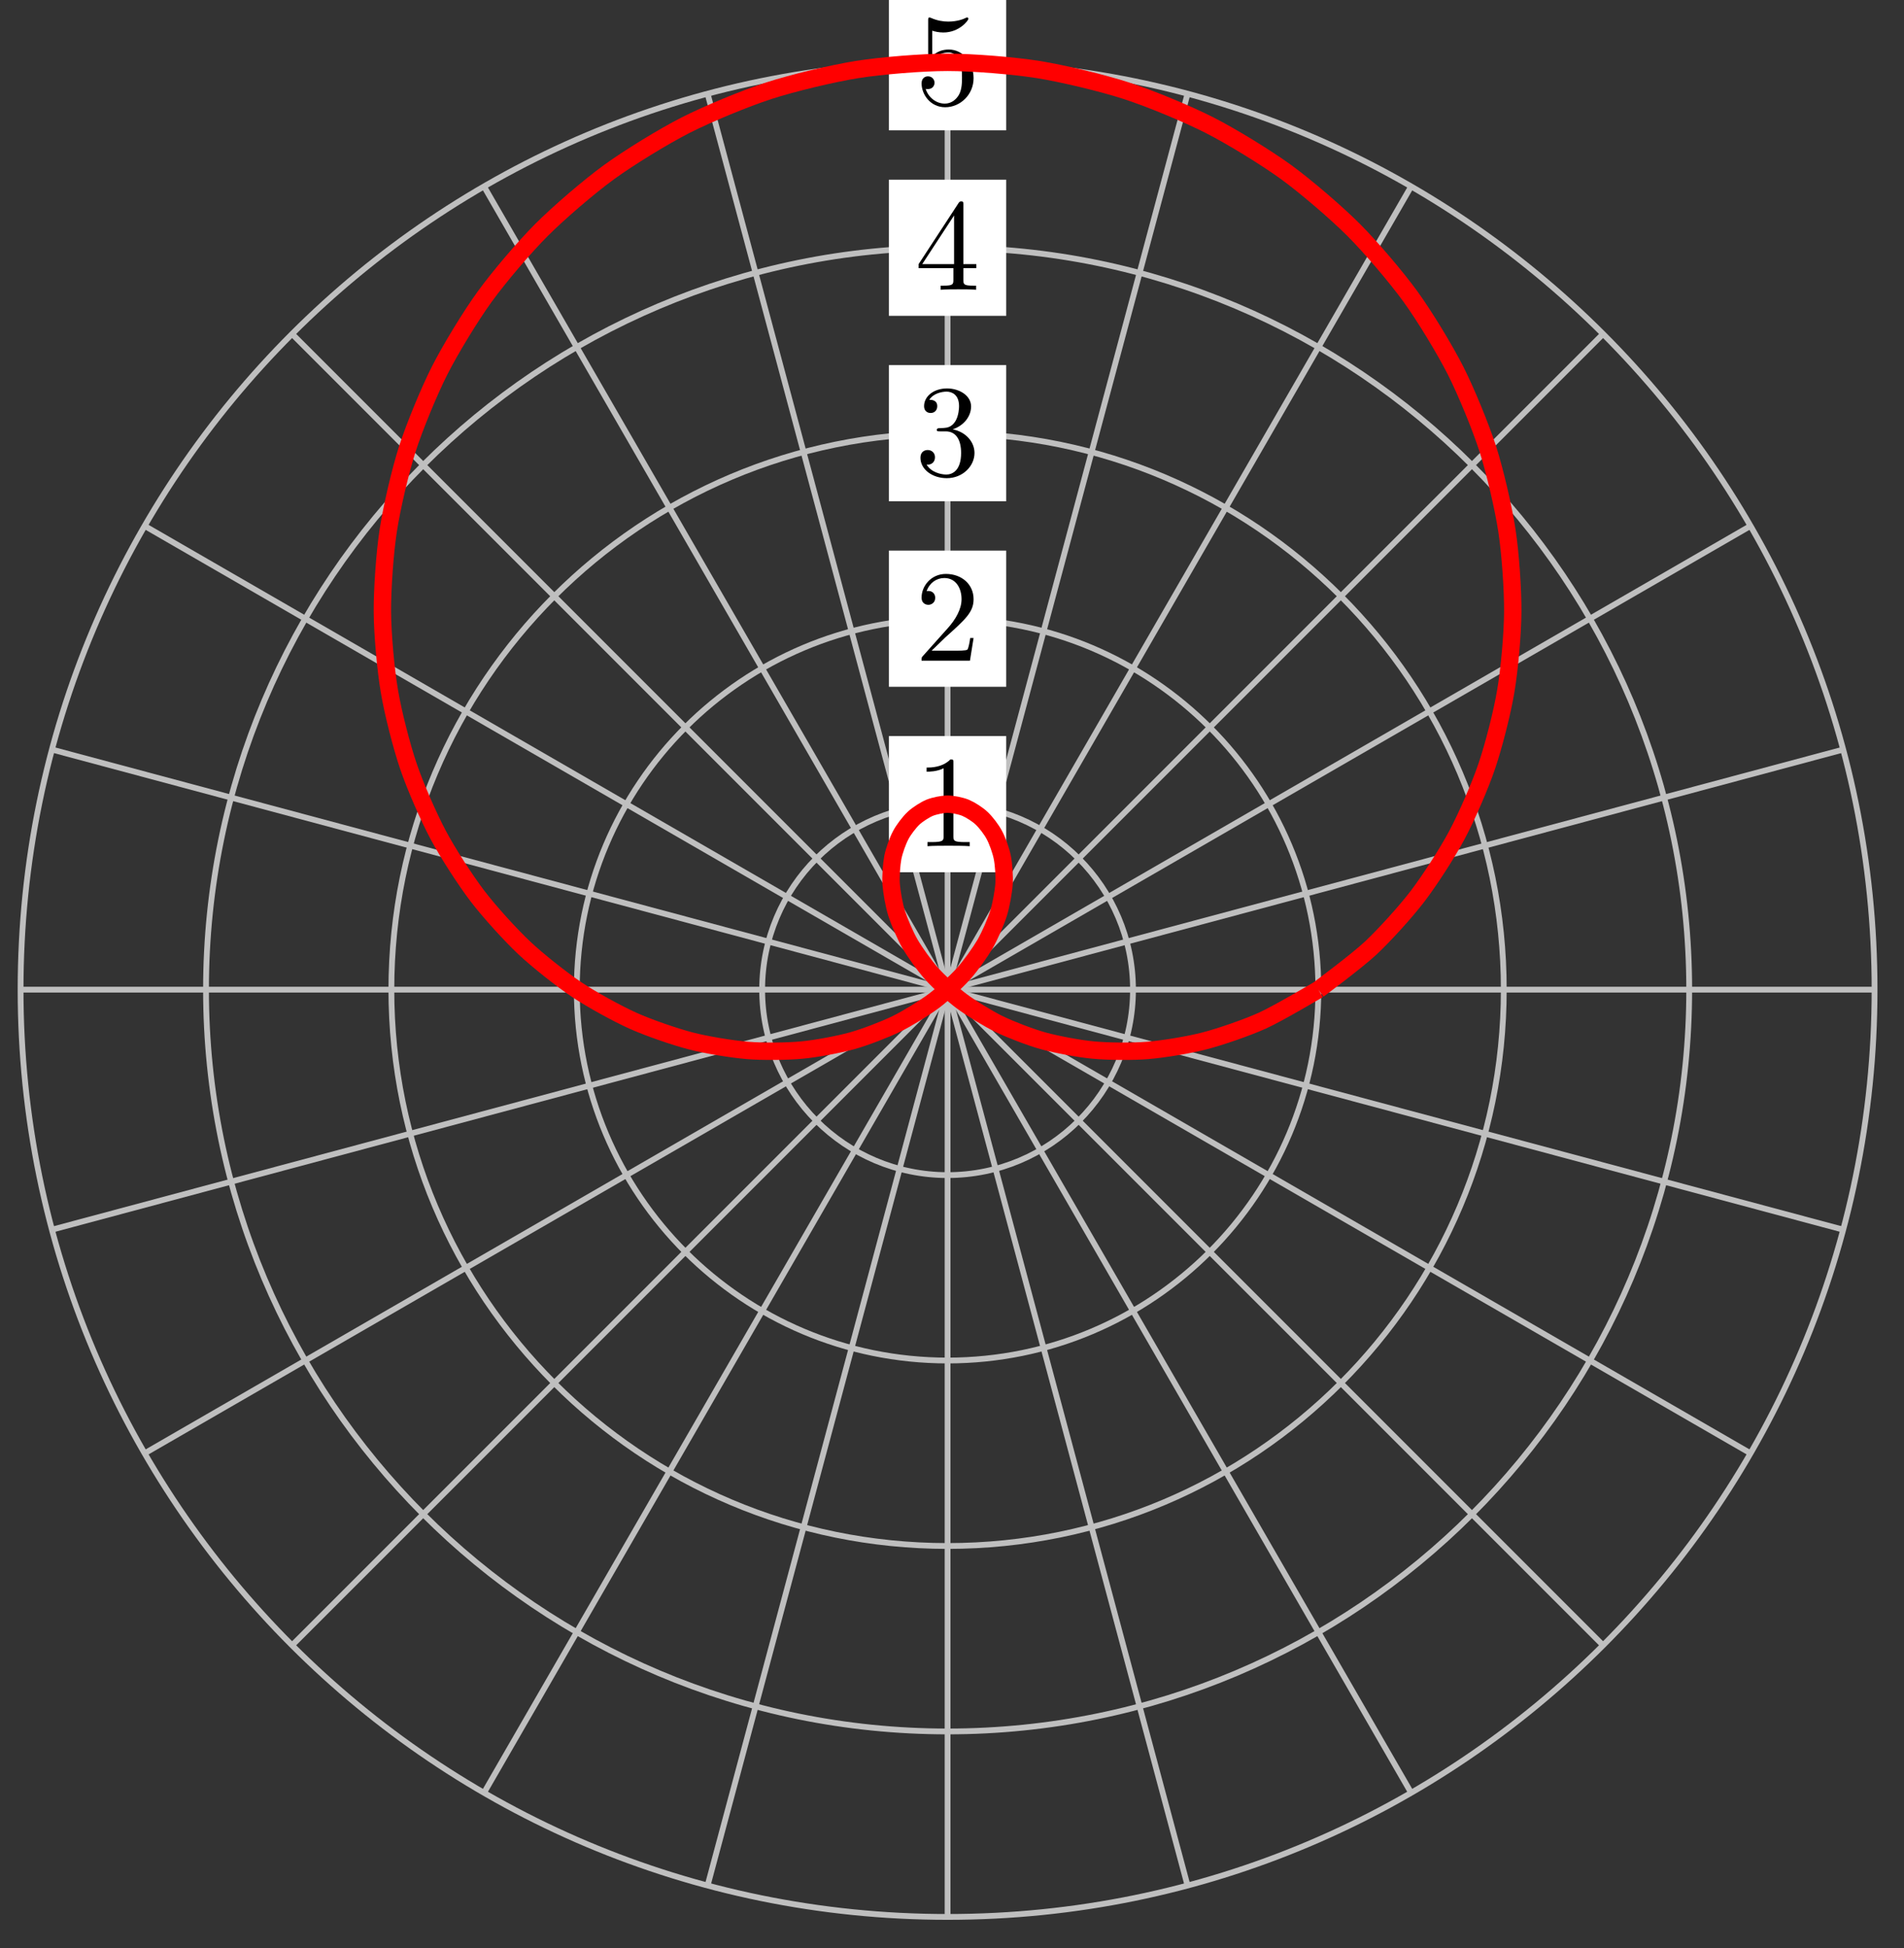 <?xml version="1.0" encoding="UTF-8"?>
<svg xmlns="http://www.w3.org/2000/svg" xmlns:xlink="http://www.w3.org/1999/xlink" width="131pt" height="134pt" viewBox="0 0 131 134" version="1.1">
<rect x="0" y="0" width="131" height="134" fill="#333333" stroke="none"/>
<defs>
<g>
<symbol overflow="visible" id="glyph0-0">
<path style="stroke:none;" d=""/>
</symbol>
<symbol overflow="visible" id="glyph0-1">
<path style="stroke:none;" d="M 2.641 -5.734 C 2.641 -5.953 2.641 -5.969 2.438 -5.969 C 1.875 -5.406 1.078 -5.406 0.797 -5.406 L 0.797 -5.125 C 0.984 -5.125 1.5 -5.125 1.969 -5.359 L 1.969 -0.703 C 1.969 -0.391 1.953 -0.281 1.141 -0.281 L 0.859 -0.281 L 0.859 0 C 1.172 -0.031 1.953 -0.031 2.312 -0.031 C 2.656 -0.031 3.438 -0.031 3.766 0 L 3.766 -0.281 L 3.469 -0.281 C 2.656 -0.281 2.641 -0.375 2.641 -0.703 Z M 2.641 -5.734 "/>
</symbol>
<symbol overflow="visible" id="glyph0-2">
<path style="stroke:none;" d="M 1.141 -0.688 L 2.094 -1.609 C 3.484 -2.859 4.031 -3.344 4.031 -4.234 C 4.031 -5.25 3.219 -5.969 2.125 -5.969 C 1.109 -5.969 0.453 -5.141 0.453 -4.344 C 0.453 -3.844 0.891 -3.844 0.922 -3.844 C 1.078 -3.844 1.391 -3.953 1.391 -4.328 C 1.391 -4.562 1.234 -4.797 0.922 -4.797 C 0.844 -4.797 0.828 -4.797 0.797 -4.781 C 1 -5.359 1.484 -5.688 2.016 -5.688 C 2.828 -5.688 3.203 -4.969 3.203 -4.234 C 3.203 -3.516 2.766 -2.812 2.266 -2.25 L 0.547 -0.328 C 0.453 -0.234 0.453 -0.219 0.453 0 L 3.781 0 L 4.031 -1.562 L 3.797 -1.562 C 3.766 -1.297 3.688 -0.891 3.609 -0.766 C 3.547 -0.688 2.953 -0.688 2.75 -0.688 Z M 1.141 -0.688 "/>
</symbol>
<symbol overflow="visible" id="glyph0-3">
<path style="stroke:none;" d="M 2.594 -3.156 C 3.344 -3.406 3.859 -4.031 3.859 -4.734 C 3.859 -5.469 3.062 -5.969 2.203 -5.969 C 1.297 -5.969 0.625 -5.438 0.625 -4.75 C 0.625 -4.453 0.812 -4.281 1.078 -4.281 C 1.359 -4.281 1.531 -4.484 1.531 -4.75 C 1.531 -5.188 1.109 -5.188 0.984 -5.188 C 1.25 -5.625 1.844 -5.75 2.172 -5.75 C 2.531 -5.75 3.031 -5.547 3.031 -4.75 C 3.031 -4.641 3.016 -4.109 2.781 -3.719 C 2.516 -3.297 2.203 -3.266 1.984 -3.25 C 1.906 -3.25 1.688 -3.234 1.625 -3.234 C 1.562 -3.219 1.5 -3.203 1.5 -3.125 C 1.5 -3.016 1.562 -3.016 1.719 -3.016 L 2.109 -3.016 C 2.844 -3.016 3.172 -2.406 3.172 -1.531 C 3.172 -0.312 2.562 -0.047 2.156 -0.047 C 1.781 -0.047 1.109 -0.203 0.797 -0.734 C 1.109 -0.688 1.375 -0.891 1.375 -1.234 C 1.375 -1.547 1.141 -1.734 0.875 -1.734 C 0.656 -1.734 0.375 -1.609 0.375 -1.203 C 0.375 -0.391 1.203 0.203 2.188 0.203 C 3.281 0.203 4.094 -0.625 4.094 -1.531 C 4.094 -2.266 3.531 -2.969 2.594 -3.156 Z M 2.594 -3.156 "/>
</symbol>
<symbol overflow="visible" id="glyph0-4">
<path style="stroke:none;" d="M 2.641 -1.484 L 2.641 -0.703 C 2.641 -0.375 2.625 -0.281 1.953 -0.281 L 1.766 -0.281 L 1.766 0 C 2.141 -0.031 2.594 -0.031 2.984 -0.031 C 3.359 -0.031 3.828 -0.031 4.203 0 L 4.203 -0.281 L 4.016 -0.281 C 3.344 -0.281 3.328 -0.375 3.328 -0.703 L 3.328 -1.484 L 4.219 -1.484 L 4.219 -1.766 L 3.328 -1.766 L 3.328 -5.844 C 3.328 -6.016 3.328 -6.078 3.188 -6.078 C 3.109 -6.078 3.078 -6.078 3 -5.969 L 0.25 -1.766 L 0.25 -1.484 Z M 2.688 -1.766 L 0.5 -1.766 L 2.688 -5.109 Z M 2.688 -1.766 "/>
</symbol>
<symbol overflow="visible" id="glyph0-5">
<path style="stroke:none;" d="M 4.031 -1.797 C 4.031 -2.875 3.297 -3.766 2.328 -3.766 C 1.891 -3.766 1.5 -3.625 1.188 -3.312 L 1.188 -5.062 C 1.359 -5 1.656 -4.938 1.953 -4.938 C 3.047 -4.938 3.672 -5.766 3.672 -5.875 C 3.672 -5.922 3.656 -5.969 3.594 -5.969 C 3.578 -5.969 3.562 -5.969 3.516 -5.953 C 3.344 -5.859 2.891 -5.688 2.297 -5.688 C 1.938 -5.688 1.531 -5.75 1.109 -5.938 C 1.031 -5.969 1.016 -5.969 1 -5.969 C 0.906 -5.969 0.906 -5.891 0.906 -5.75 L 0.906 -3.094 C 0.906 -2.938 0.906 -2.859 1.031 -2.859 C 1.094 -2.859 1.109 -2.891 1.141 -2.938 C 1.25 -3.078 1.578 -3.562 2.312 -3.562 C 2.766 -3.562 3 -3.156 3.062 -3 C 3.203 -2.656 3.234 -2.312 3.234 -1.859 C 3.234 -1.547 3.234 -1.016 3.016 -0.641 C 2.797 -0.281 2.469 -0.047 2.047 -0.047 C 1.406 -0.047 0.891 -0.531 0.734 -1.062 C 0.766 -1.047 0.797 -1.047 0.891 -1.047 C 1.188 -1.047 1.344 -1.266 1.344 -1.484 C 1.344 -1.688 1.188 -1.922 0.891 -1.922 C 0.766 -1.922 0.453 -1.859 0.453 -1.438 C 0.453 -0.672 1.062 0.203 2.078 0.203 C 3.109 0.203 4.031 -0.656 4.031 -1.797 Z M 4.031 -1.797 "/>
</symbol>
</g>
</defs>
<g id="surface1">
<path style="fill:none;stroke-width:0.399;stroke-linecap:butt;stroke-linejoin:miter;stroke:rgb(75%,75%,75%);stroke-opacity:1;stroke-miterlimit:10;" d="M -0 -0.001 L 63.779 -0.001 " transform="matrix(1,0,0,-1,65.196,68.069)"/>
<path style="fill:none;stroke-width:0.399;stroke-linecap:butt;stroke-linejoin:miter;stroke:rgb(75%,75%,75%);stroke-opacity:1;stroke-miterlimit:10;" d="M -0 -0.001 L 61.607 16.509 " transform="matrix(1,0,0,-1,65.196,68.069)"/>
<path style="fill:none;stroke-width:0.399;stroke-linecap:butt;stroke-linejoin:miter;stroke:rgb(75%,75%,75%);stroke-opacity:1;stroke-miterlimit:10;" d="M -0 -0.001 L 55.236 31.89 " transform="matrix(1,0,0,-1,65.196,68.069)"/>
<path style="fill:none;stroke-width:0.399;stroke-linecap:butt;stroke-linejoin:miter;stroke:rgb(75%,75%,75%);stroke-opacity:1;stroke-miterlimit:10;" d="M -0 -0.001 L 45.1 45.1 " transform="matrix(1,0,0,-1,65.196,68.069)"/>
<path style="fill:none;stroke-width:0.399;stroke-linecap:butt;stroke-linejoin:miter;stroke:rgb(75%,75%,75%);stroke-opacity:1;stroke-miterlimit:10;" d="M -0 -0.001 L 31.889 55.236 " transform="matrix(1,0,0,-1,65.196,68.069)"/>
<path style="fill:none;stroke-width:0.399;stroke-linecap:butt;stroke-linejoin:miter;stroke:rgb(75%,75%,75%);stroke-opacity:1;stroke-miterlimit:10;" d="M -0 -0.001 L 16.507 61.606 " transform="matrix(1,0,0,-1,65.196,68.069)"/>
<path style="fill:none;stroke-width:0.399;stroke-linecap:butt;stroke-linejoin:miter;stroke:rgb(75%,75%,75%);stroke-opacity:1;stroke-miterlimit:10;" d="M -0 -0.001 L -0 63.782 " transform="matrix(1,0,0,-1,65.196,68.069)"/>
<path style="fill:none;stroke-width:0.399;stroke-linecap:butt;stroke-linejoin:miter;stroke:rgb(75%,75%,75%);stroke-opacity:1;stroke-miterlimit:10;" d="M -0 -0.001 L -16.508 61.606 " transform="matrix(1,0,0,-1,65.196,68.069)"/>
<path style="fill:none;stroke-width:0.399;stroke-linecap:butt;stroke-linejoin:miter;stroke:rgb(75%,75%,75%);stroke-opacity:1;stroke-miterlimit:10;" d="M -0 -0.001 L -31.89 55.236 " transform="matrix(1,0,0,-1,65.196,68.069)"/>
<path style="fill:none;stroke-width:0.399;stroke-linecap:butt;stroke-linejoin:miter;stroke:rgb(75%,75%,75%);stroke-opacity:1;stroke-miterlimit:10;" d="M -0 -0.001 L -45.1 45.1 " transform="matrix(1,0,0,-1,65.196,68.069)"/>
<path style="fill:none;stroke-width:0.399;stroke-linecap:butt;stroke-linejoin:miter;stroke:rgb(75%,75%,75%);stroke-opacity:1;stroke-miterlimit:10;" d="M -0 -0.001 L -55.237 31.89 " transform="matrix(1,0,0,-1,65.196,68.069)"/>
<path style="fill:none;stroke-width:0.399;stroke-linecap:butt;stroke-linejoin:miter;stroke:rgb(75%,75%,75%);stroke-opacity:1;stroke-miterlimit:10;" d="M -0 -0.001 L -61.608 16.509 " transform="matrix(1,0,0,-1,65.196,68.069)"/>
<path style="fill:none;stroke-width:0.399;stroke-linecap:butt;stroke-linejoin:miter;stroke:rgb(75%,75%,75%);stroke-opacity:1;stroke-miterlimit:10;" d="M -0 -0.001 L -63.78 -0.001 " transform="matrix(1,0,0,-1,65.196,68.069)"/>
<path style="fill:none;stroke-width:0.399;stroke-linecap:butt;stroke-linejoin:miter;stroke:rgb(75%,75%,75%);stroke-opacity:1;stroke-miterlimit:10;" d="M -0 -0.001 L -61.608 -16.507 " transform="matrix(1,0,0,-1,65.196,68.069)"/>
<path style="fill:none;stroke-width:0.399;stroke-linecap:butt;stroke-linejoin:miter;stroke:rgb(75%,75%,75%);stroke-opacity:1;stroke-miterlimit:10;" d="M -0 -0.001 L -55.237 -31.888 " transform="matrix(1,0,0,-1,65.196,68.069)"/>
<path style="fill:none;stroke-width:0.399;stroke-linecap:butt;stroke-linejoin:miter;stroke:rgb(75%,75%,75%);stroke-opacity:1;stroke-miterlimit:10;" d="M -0 -0.001 L -45.1 -45.098 " transform="matrix(1,0,0,-1,65.196,68.069)"/>
<path style="fill:none;stroke-width:0.399;stroke-linecap:butt;stroke-linejoin:miter;stroke:rgb(75%,75%,75%);stroke-opacity:1;stroke-miterlimit:10;" d="M -0 -0.001 L -31.89 -55.234 " transform="matrix(1,0,0,-1,65.196,68.069)"/>
<path style="fill:none;stroke-width:0.399;stroke-linecap:butt;stroke-linejoin:miter;stroke:rgb(75%,75%,75%);stroke-opacity:1;stroke-miterlimit:10;" d="M -0 -0.001 L -16.508 -61.608 " transform="matrix(1,0,0,-1,65.196,68.069)"/>
<path style="fill:none;stroke-width:0.399;stroke-linecap:butt;stroke-linejoin:miter;stroke:rgb(75%,75%,75%);stroke-opacity:1;stroke-miterlimit:10;" d="M -0 -0.001 L -0 -63.78 " transform="matrix(1,0,0,-1,65.196,68.069)"/>
<path style="fill:none;stroke-width:0.399;stroke-linecap:butt;stroke-linejoin:miter;stroke:rgb(75%,75%,75%);stroke-opacity:1;stroke-miterlimit:10;" d="M -0 -0.001 L 16.507 -61.608 " transform="matrix(1,0,0,-1,65.196,68.069)"/>
<path style="fill:none;stroke-width:0.399;stroke-linecap:butt;stroke-linejoin:miter;stroke:rgb(75%,75%,75%);stroke-opacity:1;stroke-miterlimit:10;" d="M -0 -0.001 L 31.889 -55.234 " transform="matrix(1,0,0,-1,65.196,68.069)"/>
<path style="fill:none;stroke-width:0.399;stroke-linecap:butt;stroke-linejoin:miter;stroke:rgb(75%,75%,75%);stroke-opacity:1;stroke-miterlimit:10;" d="M -0 -0.001 L 45.1 -45.098 " transform="matrix(1,0,0,-1,65.196,68.069)"/>
<path style="fill:none;stroke-width:0.399;stroke-linecap:butt;stroke-linejoin:miter;stroke:rgb(75%,75%,75%);stroke-opacity:1;stroke-miterlimit:10;" d="M -0 -0.001 L 55.236 -31.888 " transform="matrix(1,0,0,-1,65.196,68.069)"/>
<path style="fill:none;stroke-width:0.399;stroke-linecap:butt;stroke-linejoin:miter;stroke:rgb(75%,75%,75%);stroke-opacity:1;stroke-miterlimit:10;" d="M -0 -0.001 L 61.607 -16.507 " transform="matrix(1,0,0,-1,65.196,68.069)"/>
<path style="fill:none;stroke-width:0.399;stroke-linecap:butt;stroke-linejoin:miter;stroke:rgb(75%,75%,75%);stroke-opacity:1;stroke-miterlimit:10;" d="M 12.757 -0.001 C 12.757 7.045 7.046 12.756 -0 12.756 C -7.047 12.756 -12.758 7.045 -12.758 -0.001 C -12.758 -7.043 -7.047 -12.757 -0 -12.757 C 7.046 -12.757 12.757 -7.043 12.757 -0.001 Z M 12.757 -0.001 " transform="matrix(1,0,0,-1,65.196,68.069)"/>
<path style=" stroke:none;fill-rule:nonzero;fill:rgb(100%,100%,100%);fill-opacity:1;" d="M 69.23 50.629 L 61.16 50.629 L 61.16 59.996 L 69.23 59.996 Z M 69.23 50.629 "/>
<g style="fill:rgb(0%,0%,0%);fill-opacity:1;">
  <use xlink:href="#glyph0-1" x="62.954" y="58.202"/>
</g>
<path style="fill:none;stroke-width:0.399;stroke-linecap:butt;stroke-linejoin:miter;stroke:rgb(75%,75%,75%);stroke-opacity:1;stroke-miterlimit:10;" d="M 25.511 -0.001 C 25.511 14.091 14.089 25.512 -0 25.512 C -14.09 25.512 -25.511 14.091 -25.511 -0.001 C -25.511 -14.089 -14.09 -25.51 -0 -25.51 C 14.089 -25.51 25.511 -14.089 25.511 -0.001 Z M 25.511 -0.001 " transform="matrix(1,0,0,-1,65.196,68.069)"/>
<path style=" stroke:none;fill-rule:nonzero;fill:rgb(100%,100%,100%);fill-opacity:1;" d="M 69.23 37.871 L 61.16 37.871 L 61.16 47.238 L 69.23 47.238 Z M 69.23 37.871 "/>
<g style="fill:rgb(0%,0%,0%);fill-opacity:1;">
  <use xlink:href="#glyph0-2" x="62.954" y="45.445"/>
</g>
<path style="fill:none;stroke-width:0.399;stroke-linecap:butt;stroke-linejoin:miter;stroke:rgb(75%,75%,75%);stroke-opacity:1;stroke-miterlimit:10;" d="M 38.268 -0.001 C 38.268 21.134 21.136 38.269 -0 38.269 C -21.136 38.269 -38.269 21.134 -38.269 -0.001 C -38.269 -21.136 -21.136 -38.267 -0 -38.267 C 21.136 -38.267 38.268 -21.136 38.268 -0.001 Z M 38.268 -0.001 " transform="matrix(1,0,0,-1,65.196,68.069)"/>
<path style=" stroke:none;fill-rule:nonzero;fill:rgb(100%,100%,100%);fill-opacity:1;" d="M 69.23 25.113 L 61.16 25.113 L 61.16 34.48 L 69.23 34.48 Z M 69.23 25.113 "/>
<g style="fill:rgb(0%,0%,0%);fill-opacity:1;">
  <use xlink:href="#glyph0-3" x="62.954" y="32.687"/>
</g>
<path style="fill:none;stroke-width:0.399;stroke-linecap:butt;stroke-linejoin:miter;stroke:rgb(75%,75%,75%);stroke-opacity:1;stroke-miterlimit:10;" d="M 51.026 -0.001 C 51.026 28.18 28.179 51.025 -0 51.025 C -28.179 51.025 -51.022 28.18 -51.022 -0.001 C -51.022 -28.182 -28.179 -51.023 -0 -51.023 C 28.179 -51.023 51.026 -28.182 51.026 -0.001 Z M 51.026 -0.001 " transform="matrix(1,0,0,-1,65.196,68.069)"/>
<path style=" stroke:none;fill-rule:nonzero;fill:rgb(100%,100%,100%);fill-opacity:1;" d="M 69.23 12.359 L 61.16 12.359 L 61.16 21.723 L 69.23 21.723 Z M 69.23 12.359 "/>
<g style="fill:rgb(0%,0%,0%);fill-opacity:1;">
  <use xlink:href="#glyph0-4" x="62.954" y="19.93"/>
</g>
<path style="fill:none;stroke-width:0.399;stroke-linecap:butt;stroke-linejoin:miter;stroke:rgb(75%,75%,75%);stroke-opacity:1;stroke-miterlimit:10;" d="M 63.779 -0.001 C 63.779 35.226 35.225 63.782 -0 63.782 C -35.226 63.782 -63.78 35.226 -63.78 -0.001 C -63.78 -35.224 -35.226 -63.78 -0 -63.78 C 35.225 -63.78 63.779 -35.224 63.779 -0.001 Z M 63.779 -0.001 " transform="matrix(1,0,0,-1,65.196,68.069)"/>
<path style=" stroke:none;fill-rule:nonzero;fill:rgb(100%,100%,100%);fill-opacity:1;" d="M 69.23 -0.398 L 61.16 -0.398 L 61.16 8.965 L 69.23 8.965 Z M 69.23 -0.398 "/>
<g style="fill:rgb(0%,0%,0%);fill-opacity:1;">
  <use xlink:href="#glyph0-5" x="62.954" y="7.173"/>
</g>
<path style="fill:none;stroke-width:1.196;stroke-linecap:butt;stroke-linejoin:miter;stroke:rgb(100%,0%,0%);stroke-opacity:1;stroke-miterlimit:10;" d="M 25.511 -0.001 C 25.511 -0.001 28.171 1.975 29.12 2.866 C 30.069 3.76 31.522 5.354 32.343 6.432 C 33.163 7.51 34.382 9.389 35.042 10.631 C 35.702 11.869 36.632 13.994 37.096 15.365 C 37.565 16.74 38.159 19.056 38.405 20.528 C 38.655 22.001 38.878 24.45 38.885 25.985 C 38.897 27.516 38.721 30.031 38.483 31.582 C 38.245 33.136 37.663 35.648 37.174 37.175 C 36.682 38.698 35.686 41.128 34.948 42.585 C 34.21 44.038 32.823 46.323 31.85 47.666 C 30.874 49.01 29.12 51.072 27.933 52.259 C 26.745 53.447 24.663 55.232 23.292 56.232 C 21.917 57.228 19.558 58.677 18.034 59.454 C 16.511 60.231 13.937 61.298 12.296 61.829 C 10.66 62.36 7.937 63.012 6.234 63.286 C 4.527 63.555 1.73 63.782 -0 63.782 C -1.731 63.782 -4.527 63.555 -6.234 63.286 C -7.937 63.012 -10.66 62.36 -12.297 61.829 C -13.933 61.298 -16.508 60.231 -18.035 59.454 C -19.558 58.677 -21.918 57.228 -23.292 56.232 C -24.664 55.232 -26.745 53.447 -27.933 52.259 C -29.12 51.072 -30.874 49.01 -31.847 47.666 C -32.823 46.323 -34.21 44.038 -34.948 42.585 C -35.687 41.128 -36.683 38.698 -37.175 37.175 C -37.663 35.648 -38.245 33.136 -38.483 31.582 C -38.722 30.031 -38.897 27.516 -38.886 25.985 C -38.878 24.45 -38.655 22.001 -38.405 20.528 C -38.159 19.056 -37.565 16.74 -37.097 15.365 C -36.632 13.994 -35.702 11.869 -35.042 10.631 C -34.382 9.389 -33.163 7.51 -32.343 6.432 C -31.519 5.354 -30.07 3.76 -29.12 2.866 C -28.171 1.975 -26.546 0.694 -25.511 -0.001 C -24.476 -0.692 -22.738 -1.645 -21.656 -2.134 C -20.57 -2.622 -18.793 -3.235 -17.699 -3.52 C -16.609 -3.805 -14.847 -4.09 -13.785 -4.18 C -12.722 -4.27 -11.039 -4.25 -10.039 -4.157 C -9.043 -4.067 -7.492 -3.77 -6.59 -3.524 C -5.688 -3.274 -4.316 -2.743 -3.535 -2.364 C -2.754 -1.981 -1.598 -1.262 -0.957 -0.786 C -0.313 -0.306 0.605 0.55 1.094 1.093 C 1.586 1.64 2.246 2.569 2.582 3.143 C 2.914 3.721 3.324 4.671 3.504 5.241 C 3.683 5.815 3.847 6.729 3.883 7.264 C 3.918 7.795 3.859 8.623 3.765 9.092 C 3.675 9.561 3.422 10.256 3.222 10.627 C 3.027 11.002 2.621 11.529 2.343 11.787 C 2.07 12.049 1.558 12.373 1.23 12.51 C 0.906 12.642 0.344 12.756 -0 12.756 C -0.34 12.756 -0.906 12.642 -1.231 12.51 C -1.559 12.373 -2.067 12.049 -2.344 11.787 C -2.621 11.529 -3.027 11.002 -3.223 10.627 C -3.422 10.256 -3.676 9.561 -3.766 9.092 C -3.856 8.623 -3.918 7.795 -3.883 7.264 C -3.844 6.729 -3.684 5.815 -3.504 5.241 C -3.32 4.671 -2.914 3.721 -2.582 3.143 C -2.246 2.569 -1.586 1.64 -1.094 1.093 C -0.602 0.55 0.312 -0.306 0.957 -0.786 C 1.597 -1.262 2.754 -1.981 3.535 -2.364 C 4.316 -2.743 5.687 -3.274 6.589 -3.524 C 7.492 -3.77 9.043 -4.067 10.039 -4.157 C 11.039 -4.25 12.722 -4.27 13.785 -4.18 C 14.847 -4.09 16.609 -3.805 17.698 -3.52 C 18.792 -3.235 20.57 -2.622 21.655 -2.134 C 22.737 -1.645 25.511 -0.001 25.511 -0.001 " transform="matrix(1,0,0,-1,65.196,68.069)"/>
</g>
</svg>
